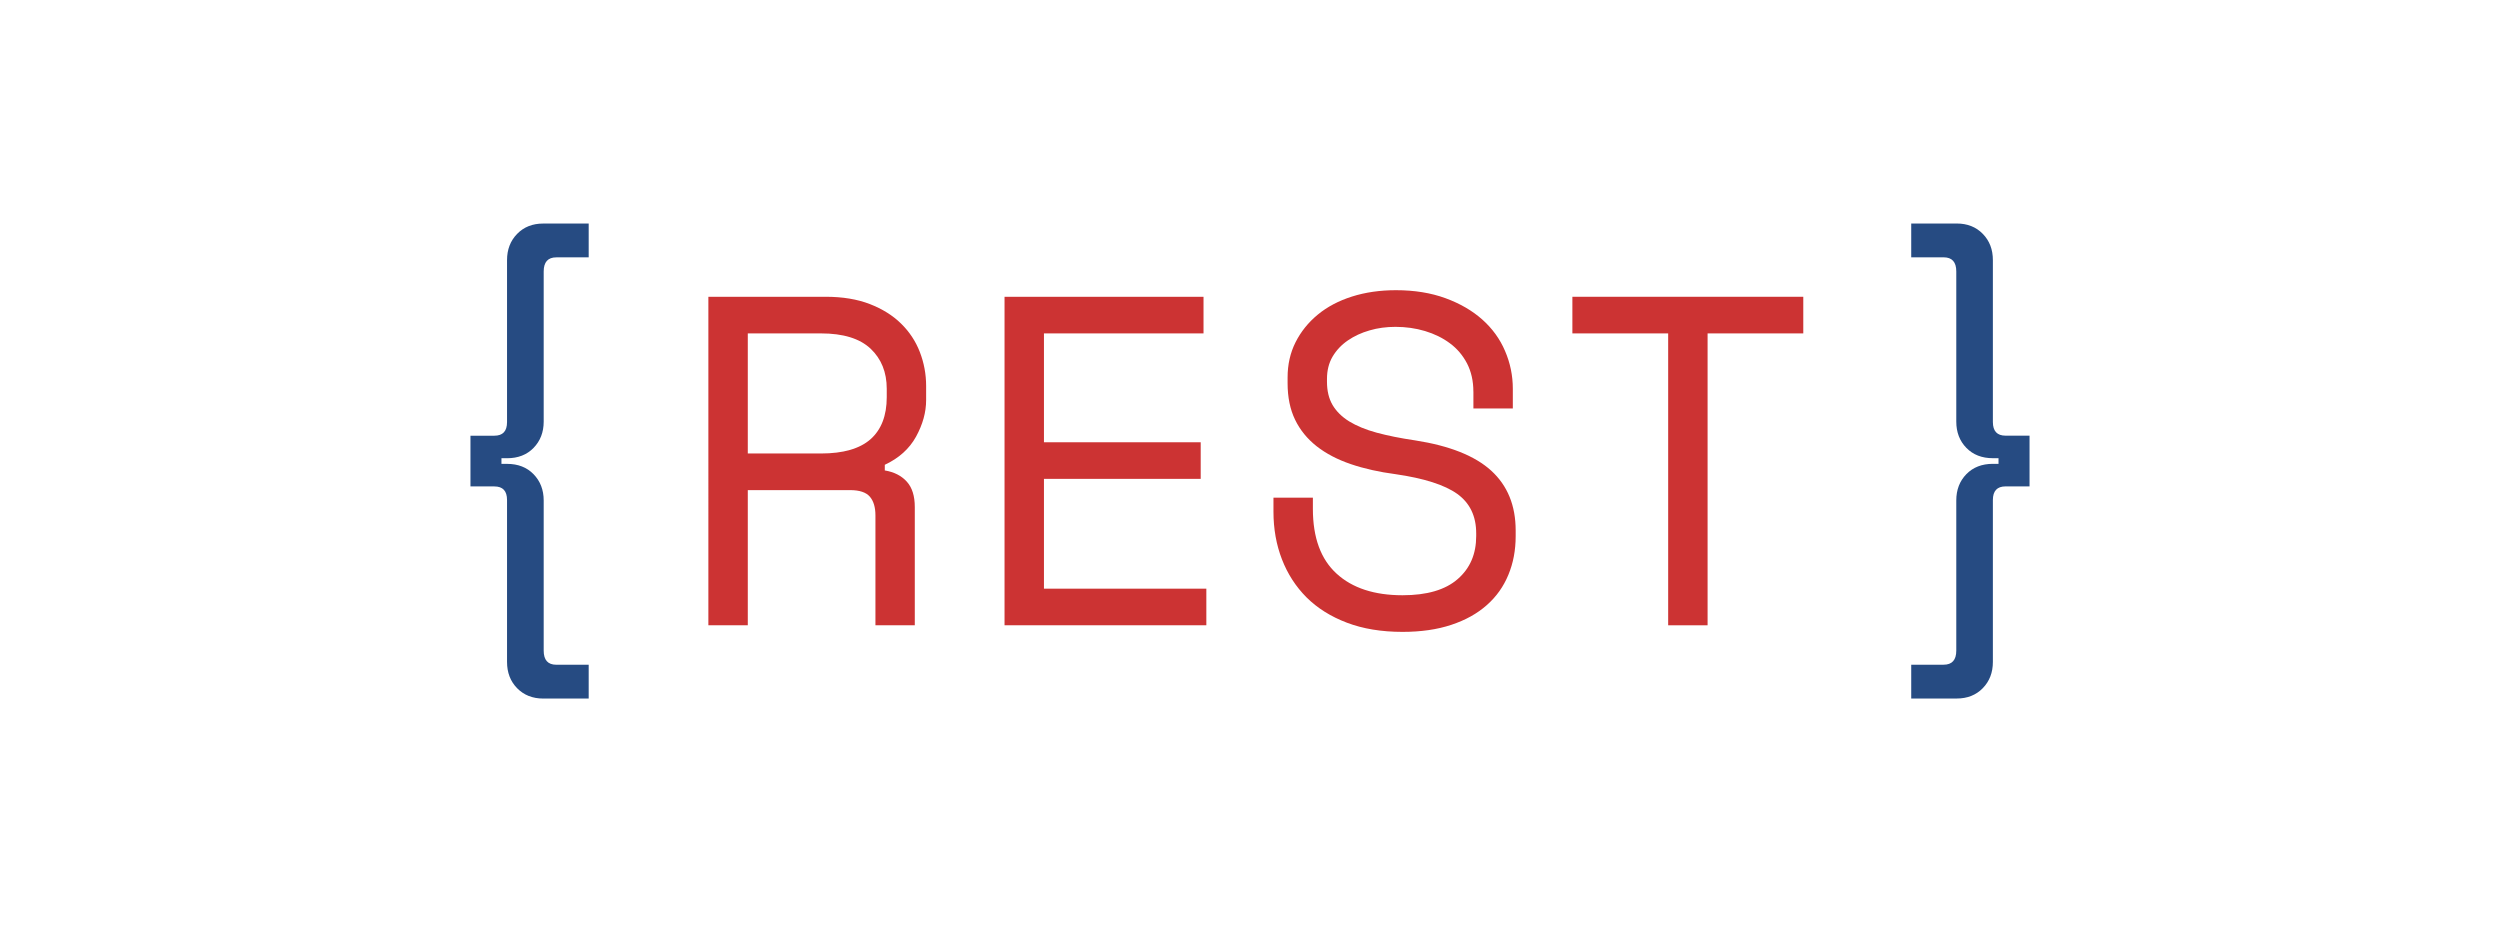 <?xml version="1.0" encoding="UTF-8"?><svg id="a" xmlns="http://www.w3.org/2000/svg" viewBox="0 0 86 32"><defs><style>.b{fill:#c33;}.c{fill:#264b82;}</style></defs><path class="c" d="M17.442,8.95c0-.367,.116-.667,.347-.904,.231-.238,.531-.356,.896-.356h1.566v1.163h-1.114c-.289,0-.434,.162-.434,.485v5.166c0,.365-.118,.667-.349,.904s-.533,.355-.912,.355h-.192v.194h.192c.378,0,.681,.118,.912,.355s.349,.539,.349,.904v5.166c0,.323,.144,.485,.434,.485h1.114v1.163h-1.566c-.365,0-.665-.12-.896-.356s-.347-.537-.347-.904v-5.569c0-.313-.144-.468-.436-.468h-.822v-1.745h.822c.292,0,.436-.155,.436-.468v-5.569Z"/><path class="b" d="M31.471,21.51h-1.356v-3.779c0-.28-.063-.494-.192-.645-.131-.151-.357-.226-.681-.226h-3.518v4.65h-1.356V10.209h4.036c.581,0,1.088,.084,1.519,.251,.428,.167,.788,.39,1.072,.67,.286,.28,.502,.604,.646,.976s.218,.762,.218,1.171v.485c0,.419-.116,.838-.347,1.259-.231,.419-.591,.742-1.075,.968v.194c.323,.054,.575,.183,.759,.388,.184,.204,.273,.495,.273,.871v4.069Zm-5.747-5.91h2.52c.762,0,1.33-.163,1.703-.491,.37-.329,.557-.811,.557-1.445v-.29c0-.572-.187-1.031-.557-1.381-.373-.349-.941-.524-1.703-.524h-2.52v4.132Z"/><path class="b" d="M34.556,10.209h6.845v1.26h-5.489v3.744h5.392v1.26h-5.392v3.777h5.586v1.26h-6.942V10.209Z"/><path class="b" d="M50.684,13.47c0-.365-.074-.688-.218-.968-.147-.28-.342-.511-.591-.694-.247-.184-.531-.323-.854-.42s-.662-.144-1.017-.144c-.313,0-.61,.039-.888,.121-.281,.08-.531,.196-.751,.347s-.394,.336-.525,.557c-.129,.221-.192,.476-.192,.767v.096c0,.313,.063,.579,.192,.8,.131,.221,.321,.409,.573,.565,.255,.155,.568,.285,.946,.388,.376,.101,.817,.191,1.324,.265,1.182,.184,2.055,.531,2.615,1.042s.841,1.197,.841,2.059v.193c0,.485-.084,.929-.252,1.332-.166,.403-.412,.75-.741,1.04-.329,.292-.736,.518-1.219,.678-.486,.162-1.046,.243-1.679,.243-.723,0-1.359-.105-1.913-.315s-1.017-.501-1.39-.871c-.37-.372-.652-.808-.846-1.309s-.292-1.046-.292-1.638v-.485h1.356v.388c0,.991,.273,1.733,.817,2.228,.541,.495,1.298,.742,2.268,.742,.838,0,1.472-.185,1.897-.557,.426-.37,.636-.863,.636-1.477v-.097c0-.591-.218-1.043-.652-1.356-.436-.311-1.146-.537-2.123-.678-.57-.075-1.085-.191-1.542-.347s-.849-.361-1.172-.614c-.321-.254-.57-.557-.741-.912-.173-.356-.258-.775-.258-1.26v-.193c0-.441,.089-.845,.273-1.211,.184-.365,.439-.683,.767-.953s.72-.476,1.177-.621,.962-.218,1.511-.218c.633,0,1.203,.092,1.703,.275s.922,.428,1.266,.734c.344,.307,.607,.667,.783,1.081,.179,.415,.268,.849,.268,1.301v.678h-1.356v-.582Z"/><path class="b" d="M54.09,10.209h7.943v1.26h-3.292v10.041h-1.356V11.469h-3.295v-1.26Z"/><path class="c" d="M68.555,14.519c0,.313,.147,.468,.436,.468h.825v1.745h-.825c-.289,0-.436,.155-.436,.468v5.569c0,.367-.116,.667-.347,.904s-.531,.356-.896,.356h-1.566v-1.163h1.114c.292,0,.436-.162,.436-.485v-5.166c0-.365,.116-.667,.347-.904s.536-.355,.912-.355h.194v-.194h-.194c-.376,0-.681-.118-.912-.355s-.347-.539-.347-.904v-5.166c0-.323-.144-.485-.436-.485h-1.114v-1.163h1.566c.365,0,.665,.118,.896,.356,.231,.236,.347,.537,.347,.904v5.569Z"/></svg>